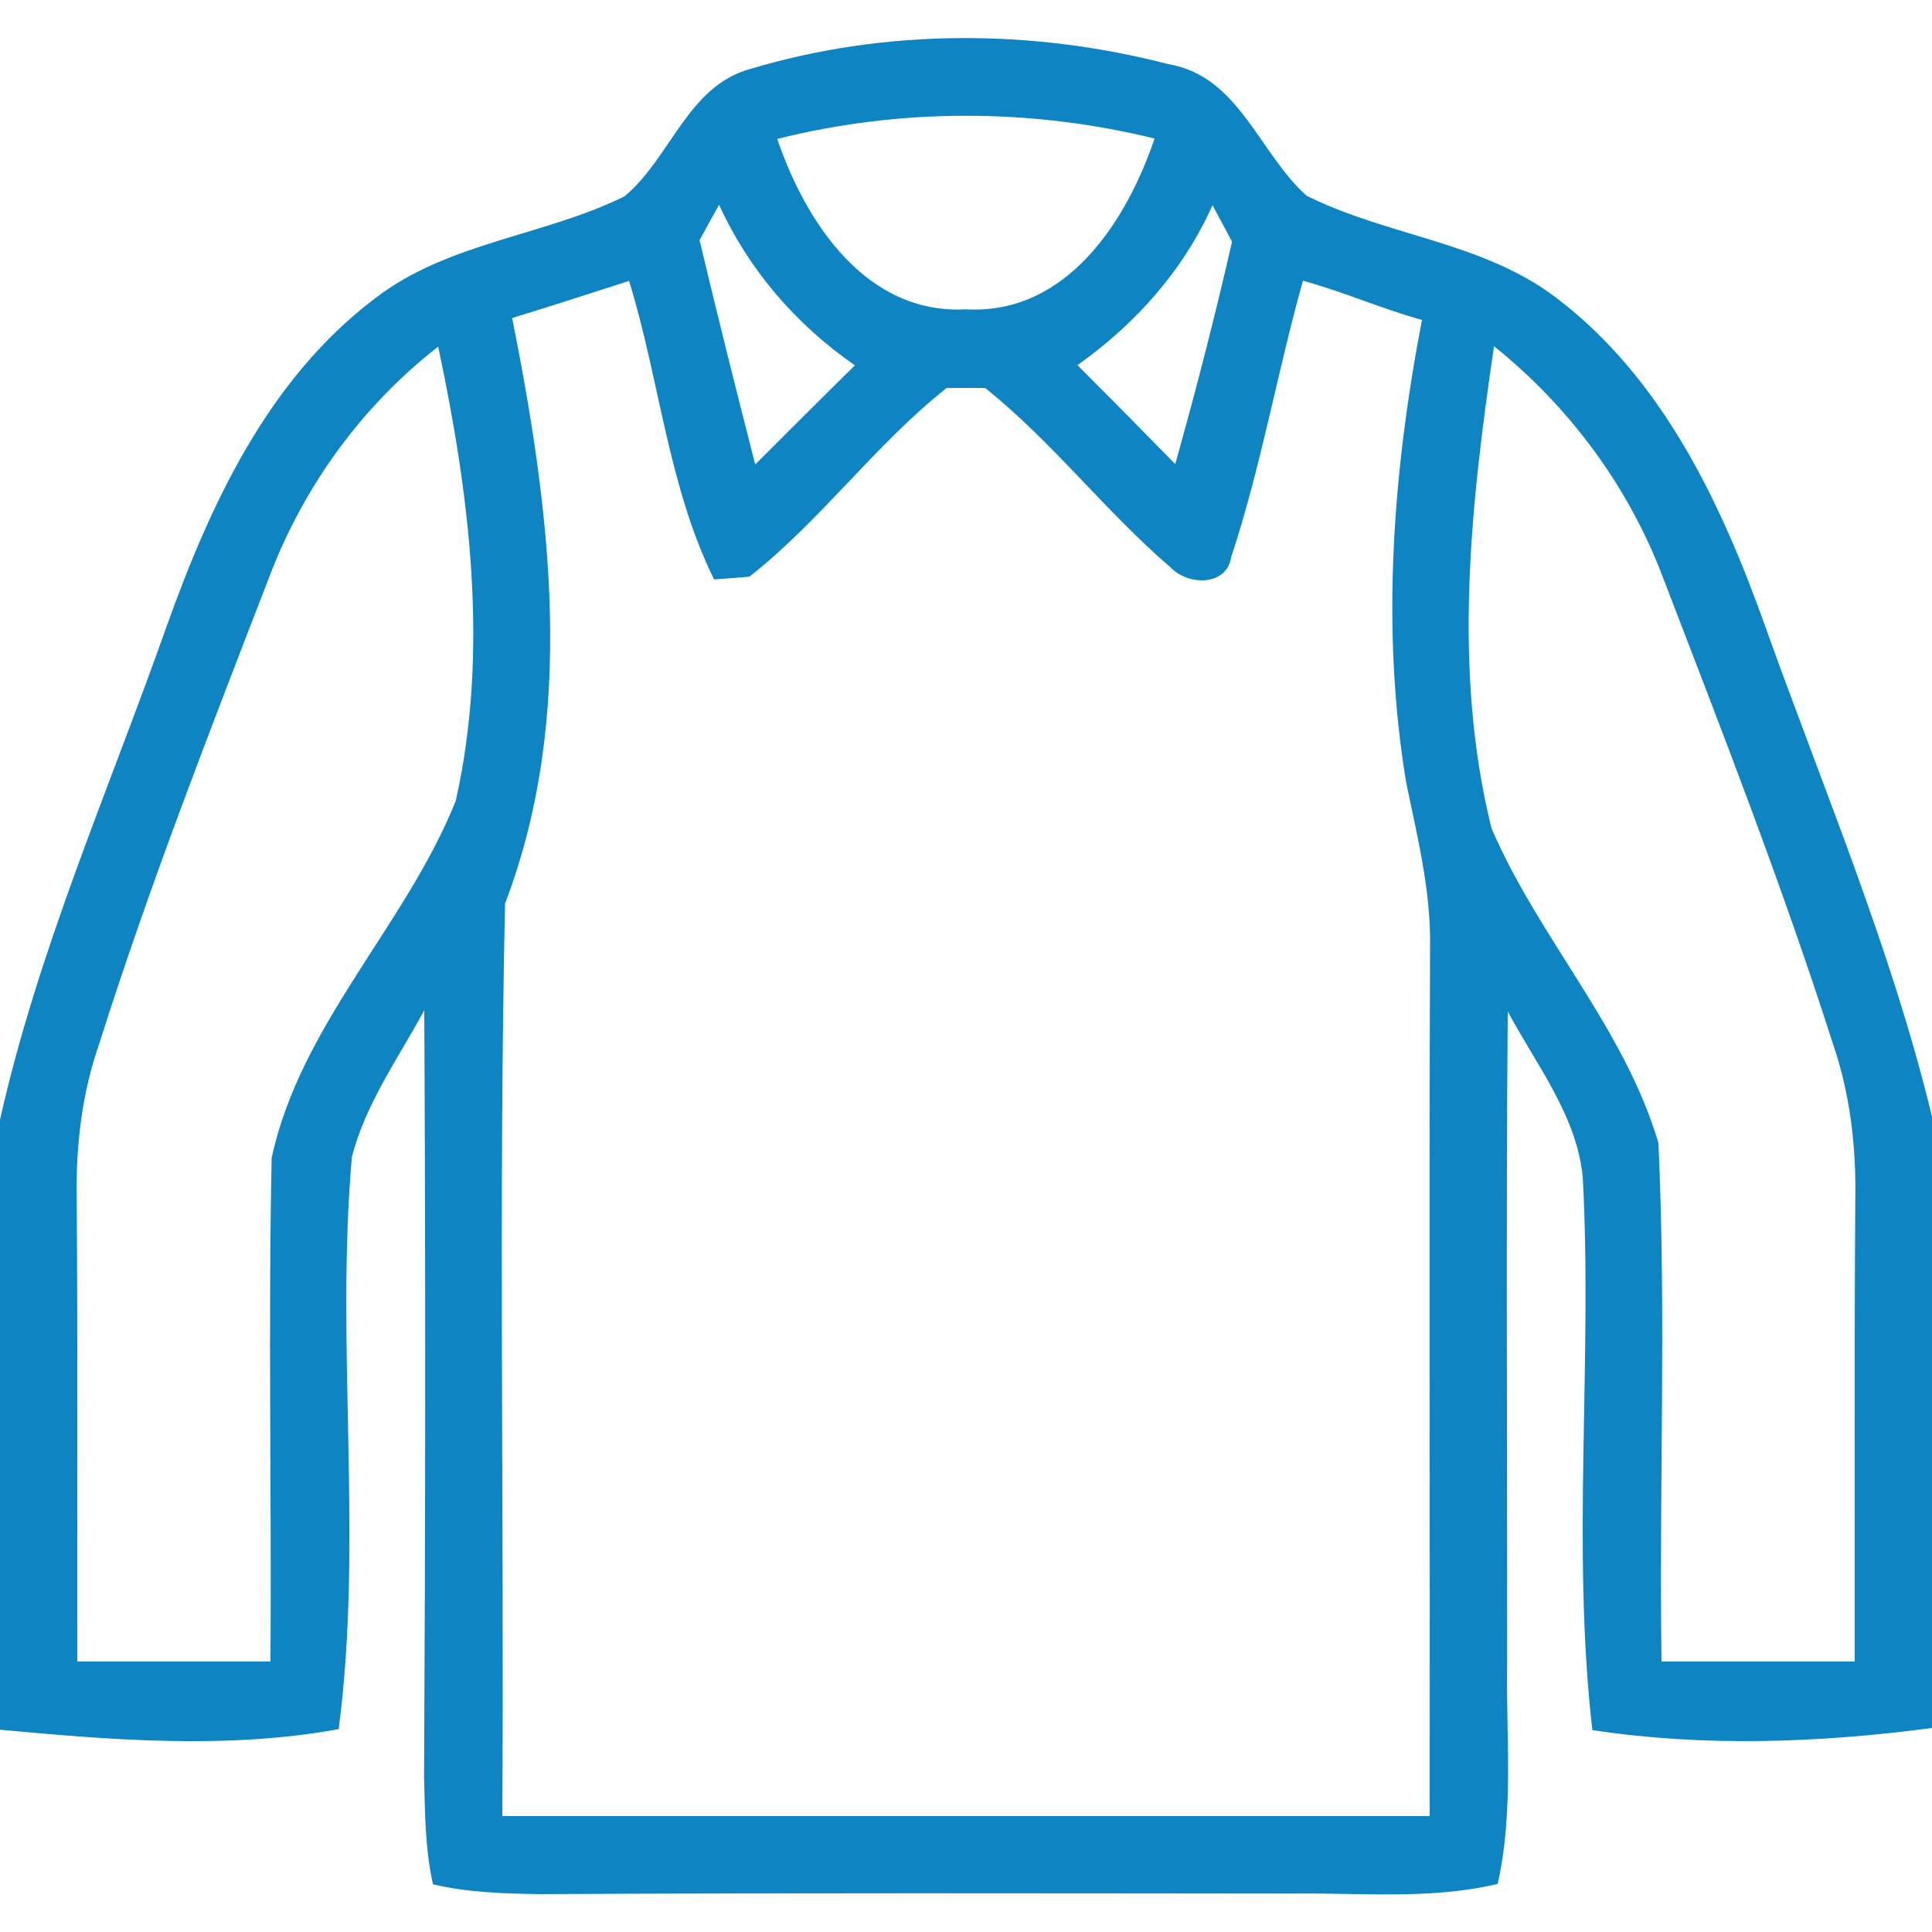 <?xml version="1.0" encoding="UTF-8" ?>
<!DOCTYPE svg PUBLIC "-//W3C//DTD SVG 1.1//EN" "http://www.w3.org/Graphics/SVG/1.1/DTD/svg11.dtd">
<svg width="100pt" height="100pt" viewBox="0 0 100 100" version="1.1" xmlns="http://www.w3.org/2000/svg">
<g id="#000000ff">
<path fill="#0e85c2" class="clIconFIll" opacity="1.00" d=" M 38.83 3.57 C 45.82 1.47 53.42 1.49 60.47 3.32 C 64.12 3.92 65.17 7.94 67.63 10.13 C 71.80 12.22 76.77 12.52 80.56 15.42 C 86.07 19.60 89.11 26.09 91.38 32.45 C 94.38 40.85 97.90 49.11 100.00 57.80 L 100.00 89.44 C 94.19 90.21 88.23 90.43 82.42 89.55 C 81.33 80.05 82.44 70.42 81.92 60.89 C 81.59 57.70 79.50 55.09 78.04 52.35 C 77.95 63.56 78.02 74.78 78.01 85.99 C 77.94 89.83 78.37 93.73 77.52 97.51 C 74.08 98.33 70.51 97.97 67.01 98.01 C 53.98 98.00 40.96 97.97 27.94 98.04 C 26.09 98.01 24.22 97.96 22.41 97.53 C 22.00 95.71 22.00 93.84 21.95 91.98 C 22.02 78.75 22.03 65.52 21.96 52.29 C 20.62 54.77 18.91 57.14 18.21 59.90 C 17.36 69.73 18.81 79.71 17.53 89.50 C 11.76 90.55 5.81 90.07 0.00 89.53 L 0.00 57.96 C 1.97 49.18 5.62 40.91 8.61 32.46 C 10.88 26.10 13.89 19.60 19.43 15.43 C 23.20 12.53 28.16 12.22 32.33 10.16 C 34.71 8.17 35.60 4.45 38.83 3.57 M 40.23 7.19 C 41.69 11.50 44.83 16.29 49.99 16.01 C 55.17 16.31 58.30 11.50 59.76 7.17 C 53.35 5.60 46.63 5.59 40.23 7.19 M 36.21 12.43 C 37.13 16.31 38.10 20.18 39.09 24.04 C 40.80 22.33 42.52 20.61 44.25 18.91 C 41.20 16.80 38.76 13.97 37.22 10.60 C 36.96 11.06 36.46 11.97 36.21 12.43 M 62.76 10.62 C 61.25 14.00 58.77 16.77 55.77 18.90 C 57.46 20.59 59.15 22.30 60.83 24.02 C 61.90 20.21 62.89 16.37 63.77 12.51 C 63.52 12.04 63.01 11.09 62.76 10.62 M 26.51 16.46 C 28.49 26.43 29.86 37.03 26.14 46.77 C 25.80 62.50 26.10 78.26 26.00 94.00 C 42.00 94.00 58.00 94.00 74.00 94.00 C 74.02 79.01 73.96 64.02 74.02 49.02 C 74.07 46.13 73.36 43.30 72.78 40.49 C 71.47 32.56 72.09 24.42 73.60 16.56 C 71.51 15.98 69.53 15.10 67.44 14.53 C 66.11 19.26 65.28 24.14 63.73 28.82 C 63.49 30.38 61.48 30.30 60.60 29.38 C 57.21 26.47 54.48 22.87 50.99 20.08 C 50.50 20.08 49.50 20.08 49.00 20.08 C 45.30 23.01 42.50 26.93 38.79 29.85 C 38.33 29.89 37.42 29.96 36.96 29.99 C 34.58 25.17 34.14 19.65 32.56 14.54 C 30.55 15.19 28.53 15.84 26.51 16.46 M 13.95 29.83 C 10.86 37.83 7.74 45.81 5.15 53.98 C 4.24 56.57 3.92 59.31 3.97 62.04 C 4.03 70.03 3.99 78.01 4.00 86.00 C 7.33 86.00 10.67 86.00 14.00 86.00 C 14.06 77.31 13.88 68.62 14.06 59.94 C 15.54 53.04 21.02 47.88 23.59 41.45 C 25.33 33.70 24.31 25.62 22.68 17.94 C 18.73 21.02 15.73 25.16 13.95 29.83 M 77.33 17.92 C 76.12 26.15 75.17 34.69 77.20 42.87 C 79.62 48.52 84.08 53.20 85.84 59.16 C 86.25 68.09 85.87 77.05 86.00 86.00 C 89.33 86.00 92.67 86.00 96.00 86.00 C 96.01 78.03 95.97 70.06 96.03 62.09 C 96.08 59.35 95.76 56.59 94.86 53.99 C 92.25 45.84 89.14 37.86 86.07 29.88 C 84.29 25.18 81.24 21.06 77.33 17.92 Z" />
</g>
</svg>

